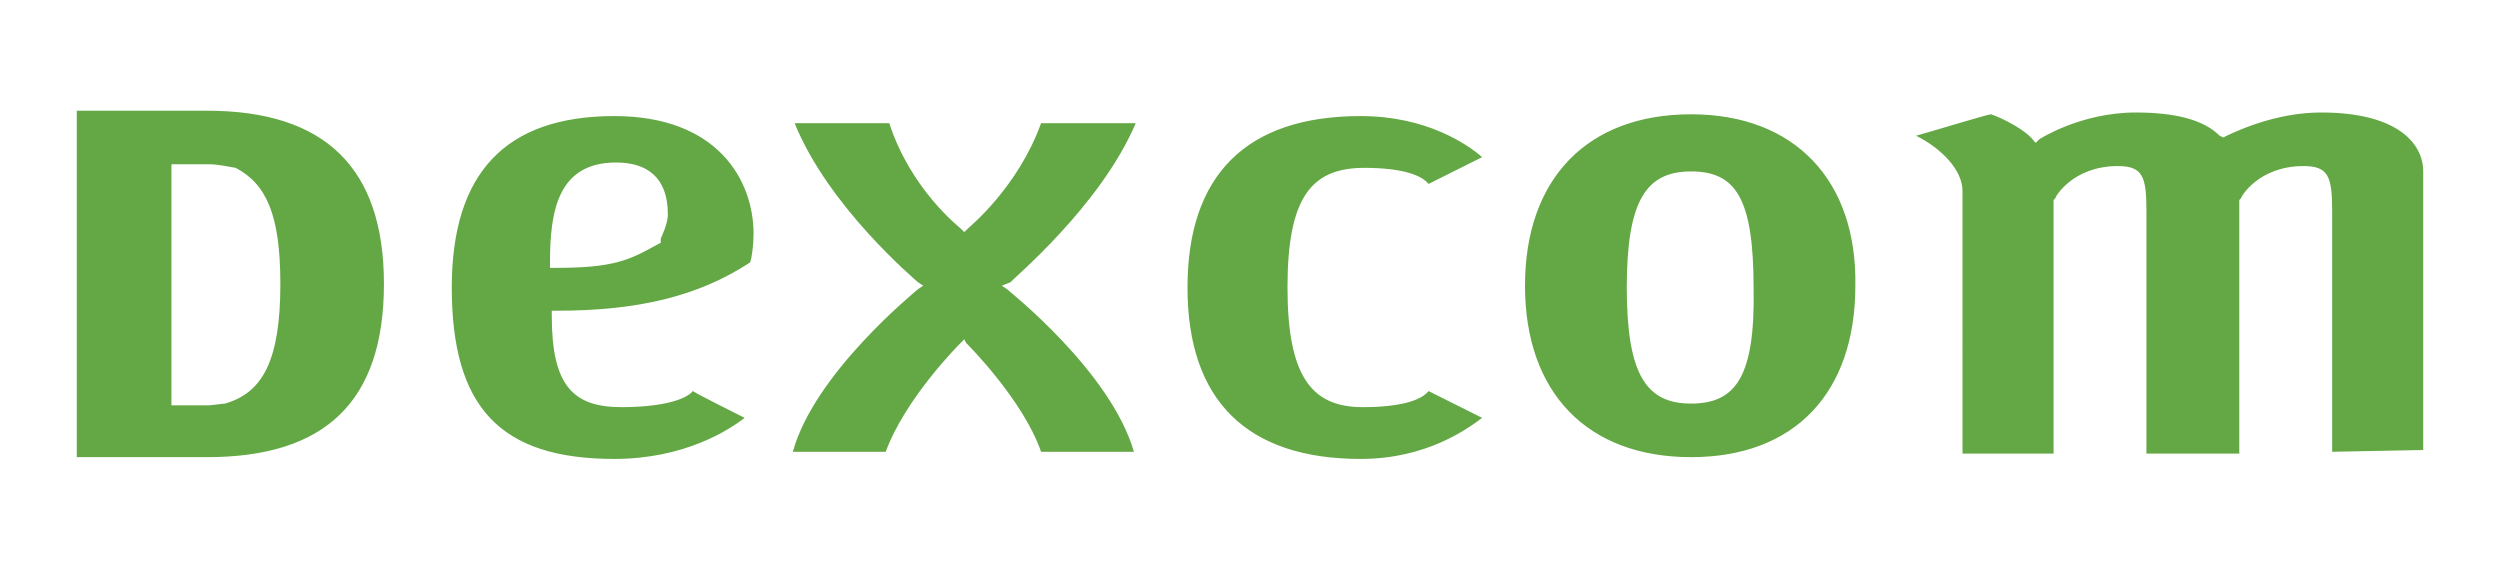 <?xml version="1.0" encoding="utf-8"?>
<!-- Generator: Adobe Illustrator 27.4.1, SVG Export Plug-In . SVG Version: 6.00 Build 0)  -->
<svg version="1.1" id="Logo" xmlns="http://www.w3.org/2000/svg" xmlns:xlink="http://www.w3.org/1999/xlink" x="0px" y="0px"
	 viewBox="0 0 140 32" style="enable-background:new 0 0 140 32;" xml:space="preserve">
<style type="text/css">
	.st0{fill:#63A844;}
</style>
<path id="icon-Logo" class="st0" d="M54,19l-0.2,0.2c-0.1,0.1-3.1,3.1-4.2,6.1h-5.2c1.2-4.4,6.9-9,7-9.1l0.3-0.2l-0.3-0.2
	c-0.1-0.1-5-4.2-6.9-8.9h5.3c1.2,3.7,3.9,5.8,4,5.9l0.2,0.2l0.2-0.2c0.1-0.1,2.8-2.3,4.1-5.9h5.3c-2,4.7-7,8.8-7,8.9L56.1,16
	l0.3,0.2c0.1,0.1,5.8,4.6,7.1,9.1h-5.2c-1-2.9-4.1-6-4.2-6.1L54,19L54,19z M34.4,25.7c3.9,0,6.4-1.6,7.3-2.3
	c-0.6-0.3-2.6-1.3-2.9-1.5c-0.4,0.5-1.8,0.9-4,0.9c-2.7,0-3.9-1.2-3.9-5.1v-0.3h0.3c4.5,0,7.9-0.8,10.8-2.7c0.1-0.2,0.2-1,0.2-1.6
	c0-3-2-6.6-7.8-6.6c-6.1,0-9.1,3.2-9.1,9.6C25.3,22.8,28,25.7,34.4,25.7L34.4,25.7z M30.8,14.7c0-2.8,0.4-5.6,3.7-5.6
	c1.7,0,2.9,0.8,2.9,2.9c0,0.6-0.4,1.3-0.4,1.4L37,13.6l-0.2,0.1c-1.6,0.9-2.5,1.3-5.7,1.3h-0.3L30.8,14.7z M21.5,15.9
	c0-6.5-3.3-9.7-9.9-9.7H4.3v19.4h7.3C18.2,25.6,21.5,22.5,21.5,15.9z M9.6,9.2h2.1c0.5,0,0.9,0.1,1.5,0.2c1.7,0.9,2.5,2.6,2.5,6.5
	c0,4.3-1,6.1-3.1,6.7l-0.9,0.1H9.6V9.2L9.6,9.2z M130.6,25.3V11.8c0-1.9-0.2-2.5-1.6-2.5c-2.5,0-3.5,1.7-3.5,1.8l-0.1,0.1v14.2h-5.2
	V11.8c0-1.9-0.2-2.5-1.6-2.5c-2.5,0-3.5,1.7-3.5,1.8l-0.1,0.1v14.2h-5.1V10.7c0-1.2-1.2-2.4-2.6-3.1c1.1-0.3,4-1.2,4.2-1.2
	c0.6,0.2,2,0.9,2.4,1.5L114,8l0.2-0.2c0,0,2.3-1.5,5.4-1.5c2.2,0,3.8,0.4,4.7,1.3l0.2,0.1l0.2-0.1c1.9-0.9,3.7-1.3,5.3-1.3
	c4.2,0,5.7,1.7,5.7,3.3v15.6L130.6,25.3L130.6,25.3z M72.1,16.1c0,4.9,1.3,6.7,4.2,6.7c2.2,0,3.3-0.4,3.7-0.9c0.4,0.2,2.4,1.2,3,1.5
	c-0.8,0.6-3.1,2.3-6.8,2.3c-6.4,0-9.7-3.3-9.7-9.6c0-6.3,3.3-9.6,9.7-9.6c3.7,0,6,1.6,6.8,2.3c-0.6,0.3-2.6,1.3-3,1.5
	c-0.4-0.5-1.5-0.9-3.6-0.9C73.4,9.4,72.1,11.1,72.1,16.1L72.1,16.1z M94.7,6.4c-5.8,0-9.3,3.6-9.3,9.6s3.5,9.6,9.3,9.6
	c5.8,0,9.2-3.6,9.2-9.6C104,10.1,100.5,6.4,94.7,6.4L94.7,6.4z M94.7,22.6c-2.5,0-3.6-1.6-3.6-6.5s1.1-6.5,3.6-6.5
	c2.5,0,3.5,1.5,3.5,6.5C98.3,21.1,97.2,22.6,94.7,22.6z"/>
</svg>

